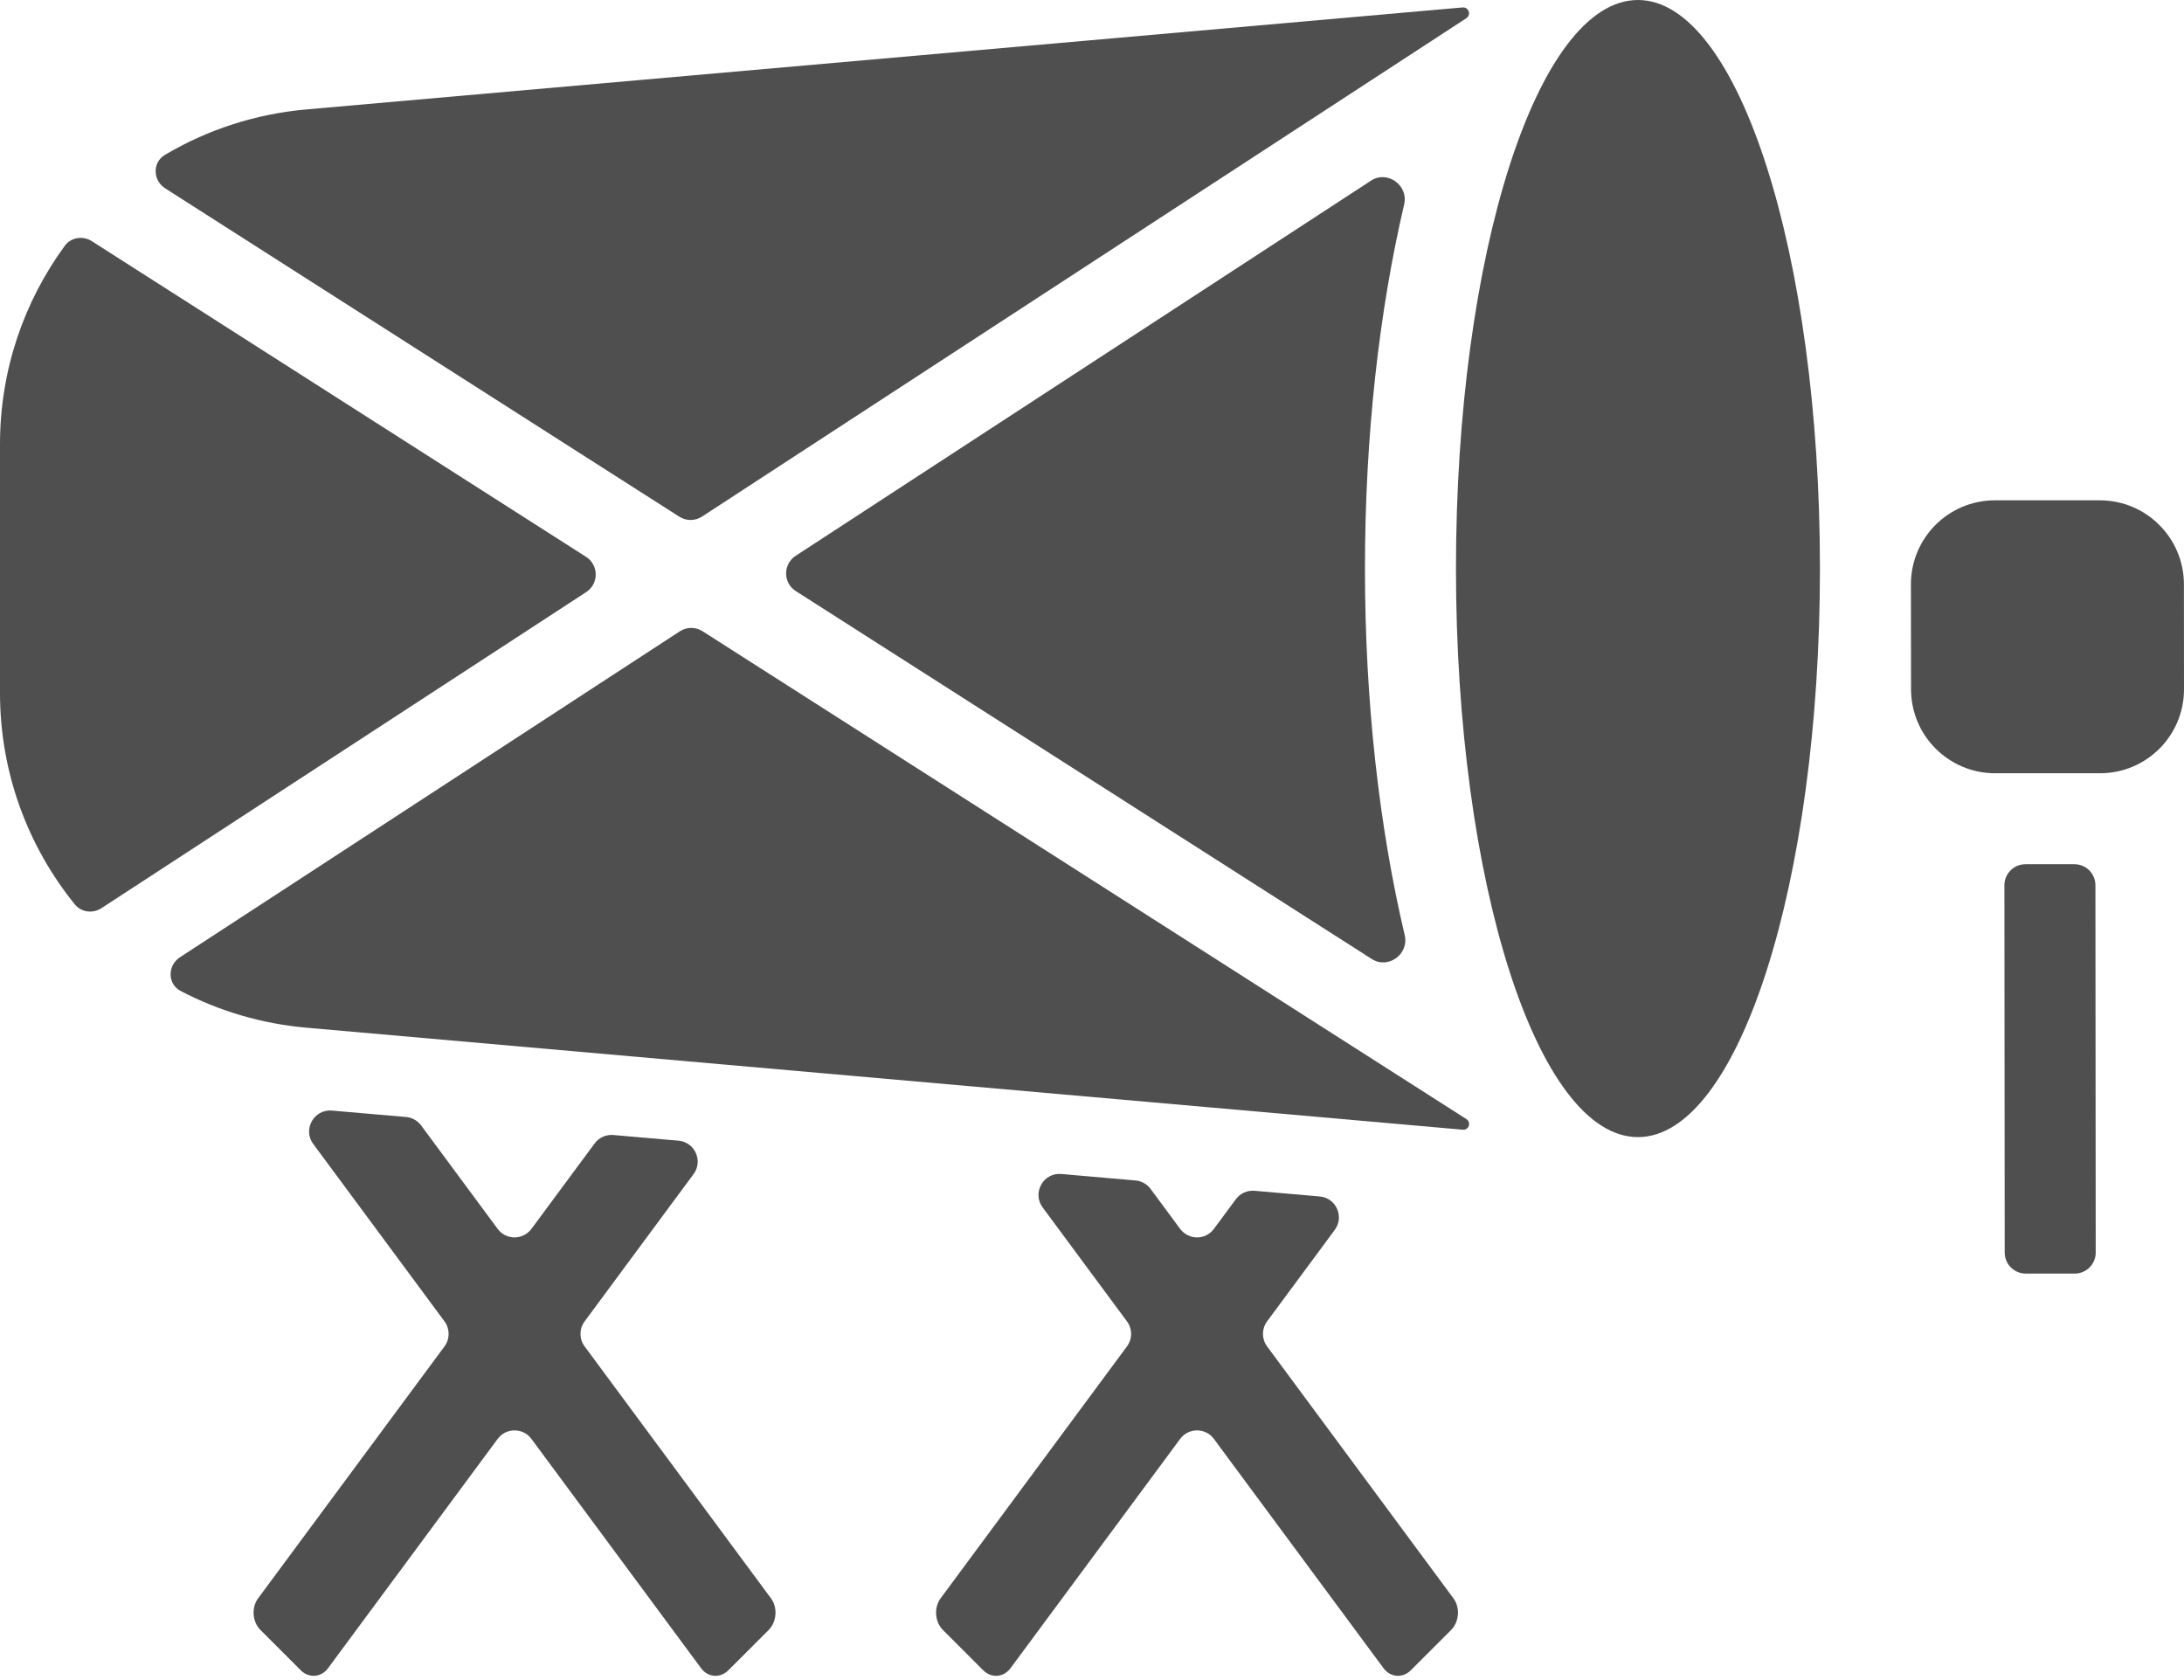 <svg width="52" height="40" viewBox="0 0 52 40" fill="none" xmlns="http://www.w3.org/2000/svg">
<path d="M38.999 27.073C41.392 27.073 43.332 21.013 43.332 13.537C43.332 6.061 41.392 0 38.999 0C36.606 0 34.666 6.061 34.666 13.537C34.666 21.013 36.606 27.073 38.999 27.073Z" fill="#4F4F4F"/>
<path d="M3.934 4.485C3.637 4.295 3.625 3.866 3.929 3.686C4.928 3.095 6.07 2.713 7.297 2.605C7.297 2.605 7.297 2.605 7.297 2.605L34.826 0.177C34.934 0.167 35.011 0.28 34.963 0.378C34.952 0.4 34.935 0.42 34.914 0.433L16.715 12.299C16.551 12.406 16.338 12.407 16.173 12.301L3.934 4.485Z" fill="#4F4F4F"/>
<path d="M18.948 14.073C18.642 13.878 18.64 13.432 18.944 13.233L32.646 4.299C33.034 4.047 33.538 4.414 33.433 4.864C32.84 7.395 32.499 10.363 32.499 13.537C32.499 16.734 32.845 19.723 33.446 22.266C33.552 22.715 33.053 23.082 32.664 22.834L18.948 14.073Z" fill="#4F4F4F"/>
<path d="M1.541 5.854C1.69 5.649 1.974 5.606 2.187 5.742L13.953 13.257C14.259 13.452 14.261 13.899 13.957 14.097L2.416 21.622C2.209 21.756 1.935 21.722 1.78 21.53C0.664 20.151 0 18.397 0 16.499V10.574C0 8.816 0.57 7.181 1.541 5.854Z" fill="#4F4F4F"/>
<path d="M16.728 15.029C16.562 14.923 16.35 14.924 16.186 15.031L4.286 22.79C3.983 22.988 3.985 23.43 4.305 23.596C5.211 24.069 6.222 24.373 7.297 24.468L34.831 26.897C34.937 26.906 35.012 26.796 34.965 26.701C34.955 26.678 34.938 26.659 34.916 26.645L16.728 15.029Z" fill="#4F4F4F"/>
<path d="M7.904 26.441C7.475 26.404 7.202 26.89 7.458 27.236L10.584 31.461C10.714 31.637 10.714 31.879 10.584 32.055L6.146 38.053C6.146 38.053 6.146 38.053 6.146 38.053C5.982 38.275 6.007 38.614 6.203 38.809C6.203 38.809 6.203 38.809 6.203 38.809L7.16 39.766C7.16 39.766 7.16 39.766 7.16 39.766C7.355 39.961 7.647 39.939 7.811 39.717C7.811 39.717 7.811 39.717 7.811 39.717L11.849 34.258C12.049 33.988 12.453 33.988 12.653 34.258L16.692 39.717C16.692 39.717 16.692 39.717 16.692 39.717C16.856 39.939 17.147 39.961 17.343 39.766C17.343 39.766 17.343 39.766 17.343 39.766L18.3 38.809C18.3 38.809 18.3 38.809 18.3 38.809C18.495 38.614 18.52 38.275 18.356 38.053C18.356 38.053 18.356 38.053 18.356 38.053L13.919 32.055C13.788 31.879 13.788 31.637 13.919 31.461L16.513 27.954C16.746 27.64 16.544 27.192 16.155 27.158L14.603 27.023C14.43 27.008 14.261 27.084 14.158 27.224L12.653 29.258C12.453 29.528 12.049 29.528 11.849 29.258L10.027 26.795C9.942 26.68 9.812 26.607 9.669 26.594L7.904 26.441Z" fill="#4F4F4F"/>
<path d="M25.27 27.951C24.841 27.914 24.569 28.4 24.825 28.747L26.833 31.461C26.964 31.637 26.964 31.879 26.833 32.055L22.396 38.053C22.396 38.053 22.396 38.053 22.396 38.053C22.232 38.275 22.257 38.614 22.452 38.809C22.452 38.809 22.452 38.809 22.452 38.809L23.409 39.766C23.409 39.766 23.409 39.766 23.409 39.766C23.605 39.961 23.896 39.939 24.06 39.717C24.06 39.717 24.06 39.717 24.06 39.717L28.099 34.258C28.299 33.988 28.703 33.988 28.902 34.258L32.941 39.717C32.941 39.717 32.941 39.717 32.941 39.717C33.105 39.939 33.397 39.961 33.592 39.766C33.592 39.766 33.592 39.766 33.592 39.766L34.549 38.809C34.549 38.809 34.549 38.809 34.549 38.809C34.744 38.614 34.77 38.275 34.605 38.053C34.605 38.053 34.605 38.053 34.605 38.053L30.168 32.055C30.038 31.879 30.038 31.637 30.168 31.461L31.78 29.282C32.013 28.967 31.811 28.52 31.422 28.486L29.87 28.351C29.697 28.336 29.528 28.412 29.425 28.552L28.902 29.258C28.703 29.528 28.299 29.528 28.099 29.258L27.394 28.305C27.309 28.19 27.178 28.117 27.035 28.105L25.27 27.951Z" fill="#4F4F4F"/>
<path d="M45.498 13.912C45.498 13.912 45.498 13.912 45.498 13.912C45.498 12.808 46.392 11.912 47.497 11.912H49.997C51.101 11.912 51.998 12.808 51.998 13.912C51.998 13.912 51.998 13.912 51.998 13.912L52 16.41C52.001 17.515 51.106 18.41 50.002 18.41H47.502C46.398 18.41 45.501 17.515 45.501 16.41C45.501 16.41 45.501 16.41 45.501 16.41L45.498 13.912Z" fill="#4F4F4F"/>
<path d="M47.724 21.076C47.724 21.076 47.724 21.076 47.724 21.076C47.724 20.8 47.948 20.576 48.224 20.576H49.391C49.667 20.576 49.891 20.8 49.891 21.076C49.891 21.076 49.891 21.076 49.891 21.076L49.898 29.822C49.898 29.822 49.898 29.822 49.898 29.822C49.898 30.098 49.674 30.322 49.398 30.322H48.232C47.956 30.322 47.731 30.098 47.731 29.822C47.731 29.822 47.731 29.822 47.731 29.822L47.724 21.076Z" fill="#4F4F4F"/>
</svg>
